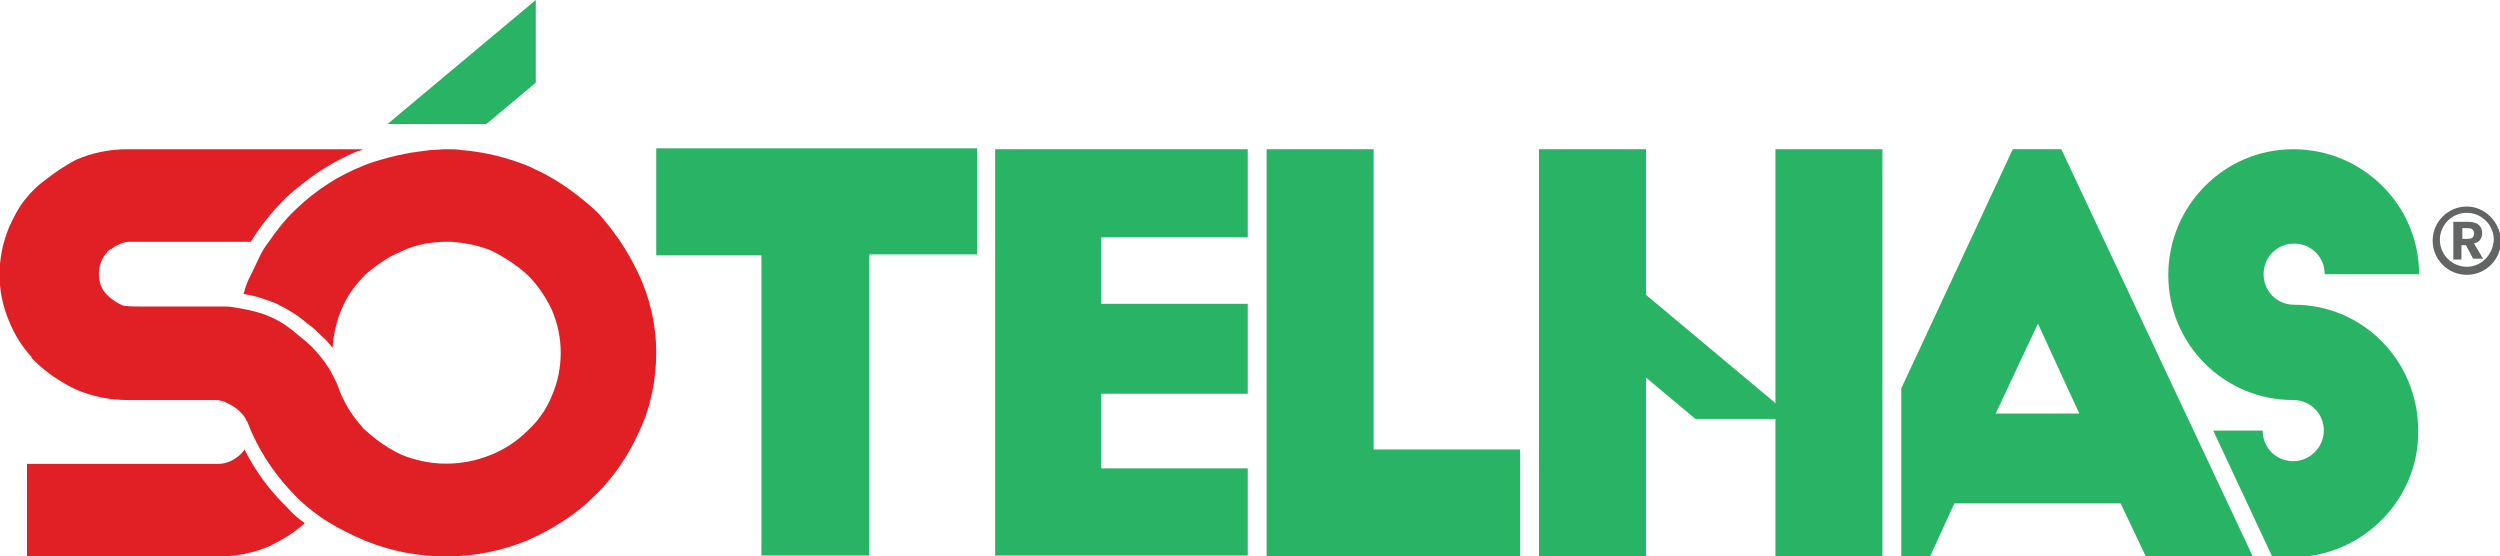 <?xml version="1.0" encoding="utf-8"?>
<!-- Generator: Adobe Illustrator 27.8.1, SVG Export Plug-In . SVG Version: 6.00 Build 0)  -->
<svg version="1.1" id="Layer_1" xmlns="http://www.w3.org/2000/svg" xmlns:xlink="http://www.w3.org/1999/xlink" x="0px" y="0px"
	 viewBox="0 0 278.1 61.9" style="enable-background:new 0 0 278.1 61.9;" xml:space="preserve">
<style type="text/css">
	.st0{fill:#29B364;}
	.st1{fill:#E12026;}
	.st2{fill:#636464;}
</style>
<path class="st0" d="M73,16.5h35.7v11.8h-12v33.5H84.7V28.4H73L73,16.5L73,16.5z"/>
<path class="st0" d="M110.7,16.6h28.1v9.8h-16.3v7.4h16.3v10h-16.3v8.3h16.3v9.7h-28.1V16.6z"/>
<rect x="197.5" y="16.6" class="st0" width="11.9" height="45.3"/>
<path class="st0" d="M229.3,16.6h-5.4l-12.4,26.6v18.7h3.2l2.7-5.9h18.5l2.8,5.9h11.9L229.3,16.6z M222,46l4.7-10l4.6,10H222z"/>
<path class="st0" d="M255.2,33.9c-1.9,0-3.4-1.5-3.4-3.4c0,0,0,0,0,0c0-1.9,1.5-3.4,3.4-3.4c1.9,0,3.4,1.5,3.4,3.4h10.5
	c0-7.7-6.3-13.9-14-13.9c-7.7,0-13.9,6.3-13.9,14c0,7.7,6.2,13.9,13.9,13.9c1.9,0,3.4,1.5,3.4,3.4c0,1.9-1.6,3.4-3.4,3.4
	c-1.9,0-3.4-1.5-3.4-3.4c0,0,0,0,0,0h-5.5l6.6,14.1h2.3c7.7-0.1,14-6.4,13.9-14.1C269,40.1,262.8,33.9,255.2,33.9L255.2,33.9z"/>
<path class="st0" d="M140.9,16.6h11.9V50h16.3v12h-28.2V16.6z"/>
<rect x="171.2" y="16.6" class="st0" width="11.9" height="45.3"/>
<path class="st1" d="M73,39.2c0,3-0.6,6.1-1.9,8.8c-1.2,2.7-2.9,5.2-5,7.2c-2.1,2.1-4.7,3.7-7.4,4.9c-5.8,2.4-12.4,2.4-18.2,0
	c-1.4-0.6-2.8-1.3-4.1-2.1c-0.5-0.3-0.9-0.6-1.3-0.9c-0.7-0.5-1.4-1.1-2.1-1.8c-2.1-2.1-3.8-4.5-5-7.2c-0.2-0.4-0.3-0.8-0.5-1.2
	c0,0,0-0.1-0.1-0.1c-0.1-0.4-0.4-0.7-0.7-1c-0.3-0.3-0.7-0.6-1.1-0.8c-0.2-0.1-0.4-0.2-0.6-0.3c-0.2-0.1-0.5-0.1-0.7-0.2h0
	c0,0-0.2,0-0.2,0h-9.9c-2,0-4-0.4-5.8-1.2c-1.7-0.8-3.3-1.9-4.6-3.2l-0.3-0.3v-0.1c-1.1-1.2-1.9-2.5-2.5-4c-1.4-3.3-1.4-7,0-10.4
	c0.5-1.1,1-2.1,1.7-3c0.7-0.9,1.5-1.7,2.5-2.4c1-0.8,2.1-1.5,3.2-2.1c1.8-0.8,3.8-1.2,5.8-1.2h26.2c-0.2,0.1-0.4,0.2-0.6,0.2
	c-2.9,1.2-5.6,3-8,5.2c-1.5,1.5-2.8,3.1-3.9,4.9H15.9l-1,0c-0.2,0-0.4,0-0.6,0c-0.4,0-0.9,0.2-1.3,0.4c-0.2,0.1-0.4,0.2-0.6,0.4
	l-0.1,0c-0.1,0.1-0.3,0.2-0.4,0.3l0,0.1l0,0c-0.6,0.6-0.9,1.5-0.9,2.3v0.1c0,0.9,0.3,1.7,0.9,2.3c0.5,0.5,1.1,0.9,1.8,1.2
	c0.7,0.1,1.5,0.1,2.3,0.1c0.4,0,0.7,0,0.9,0h7.5c0.2,0,0.5,0,0.7,0c0.5,0,1.1,0.1,1.6,0.2c1.2,0.2,2.4,0.5,3.5,1
	c1.1,0.5,2.1,1.2,3,2c0.5,0.4,1,0.8,1.5,1.3c1.1,1.1,2,2.4,2.6,3.7c0.3,0.5,0.4,1.1,0.7,1.7c0.6,1.3,1.3,2.4,2.3,3.5
	c0.1,0.2,0.3,0.3,0.4,0.4c1.2,1.1,2.5,2,4,2.7c3.2,1.3,6.7,1.3,9.9,0c1.5-0.6,2.9-1.5,4.1-2.7c1.2-1.1,2.1-2.4,2.7-3.9
	c1.3-3,1.3-6.5,0-9.5c-0.7-1.5-1.6-2.8-2.7-3.9c-1.2-1.1-2.6-2-4-2.7c-1.4-0.6-3-0.9-4.5-1c-0.1,0-0.3,0-0.4,0s-0.3,0-0.4,0
	c-0.7,0-1.4,0.1-2.1,0.2c-0.9,0.2-1.7,0.4-2.5,0.8c-0.4,0.2-0.9,0.4-1.3,0.6c-1,0.6-1.9,1.2-2.8,2c-1.1,1.1-2.1,2.4-2.7,3.9
	c-0.6,1.4-0.9,2.8-1,4.3c-0.4-0.5-0.7-0.9-1.2-1.3c-0.5-0.5-1-1-1.6-1.4c-1-0.9-2.2-1.6-3.4-2.2c-1.2-0.5-2.4-0.9-3.7-1.1
	c0.2-0.8,0.5-1.6,0.9-2.3c0.3-0.6,0.6-1.3,0.9-1.9c0.3-0.6,0.6-1.1,1-1.6c0.9-1.3,1.9-2.6,3.1-3.7c2.2-2.1,4.7-3.7,7.5-4.8
	c0.7-0.3,1.4-0.5,2.1-0.7c1-0.3,2-0.5,3-0.7c0.7-0.1,1.5-0.2,2.2-0.3c0.6,0,1.2-0.1,1.8-0.1s1.2,0,1.8,0.1c2.5,0.2,4.9,0.8,7.2,1.7
	c0,0,0,0,0,0c0.5,0.2,1,0.5,1.5,0.7c2.2,1.1,4.1,2.5,5.9,4.1c0.5,0.4,0.9,0.9,1.3,1.4c0.6,0.7,1.1,1.4,1.6,2.1
	c0.8,1.2,1.5,2.4,2.1,3.7C72.3,33.1,73,36.2,73,39.2z"/>
<path class="st1" d="M33.9,58.2c-1.1,1-2.4,1.8-3.8,2.5c-1.8,0.8-3.8,1.2-5.8,1.2H3V51.6h16.7c0.5,0,0.9,0,1.4,0s0.9,0,1.4,0
	c0.7,0,1.2,0,1.8,0c1,0,1.9-0.5,2.6-1.2c0.1-0.1,0.2-0.3,0.3-0.4c1.2,2.4,2.8,4.6,4.8,6.5C32.5,57.1,33.2,57.7,33.9,58.2z"/>
<path class="st0" d="M59.6,9.2V0L43.1,13.8h11L59.6,9.2z"/>
<path class="st0" d="M183.1,42v-9.2l16.5,13.8h-11L183.1,42z"/>
<g transform="translate(270.61 22.974)">
	<path class="st2" d="M5.5,3c0-1-0.7-1.3-1.6-1.3H2.3v4.2h0.9V4.3h0.5l0.8,1.5h1.1l-1-1.7C5.2,4,5.5,3.5,5.5,3z M3.3,2.4h0.5
		c0.5,0,0.8,0.1,0.8,0.6S4.3,3.6,3.8,3.6H3.3V2.4z"/>
	<path class="st2" d="M3.8,0C1.7,0,0,1.7,0,3.8s1.7,3.8,3.8,3.8s3.8-1.7,3.8-3.8c0,0,0,0,0,0C7.5,1.7,5.8,0,3.8,0z M3.8,6.7
		c-1.6,0-3-1.3-3-3c0-1.6,1.3-3,3-3c1.6,0,3,1.3,3,3C6.7,5.4,5.4,6.7,3.8,6.7z"/>
</g>
</svg>
